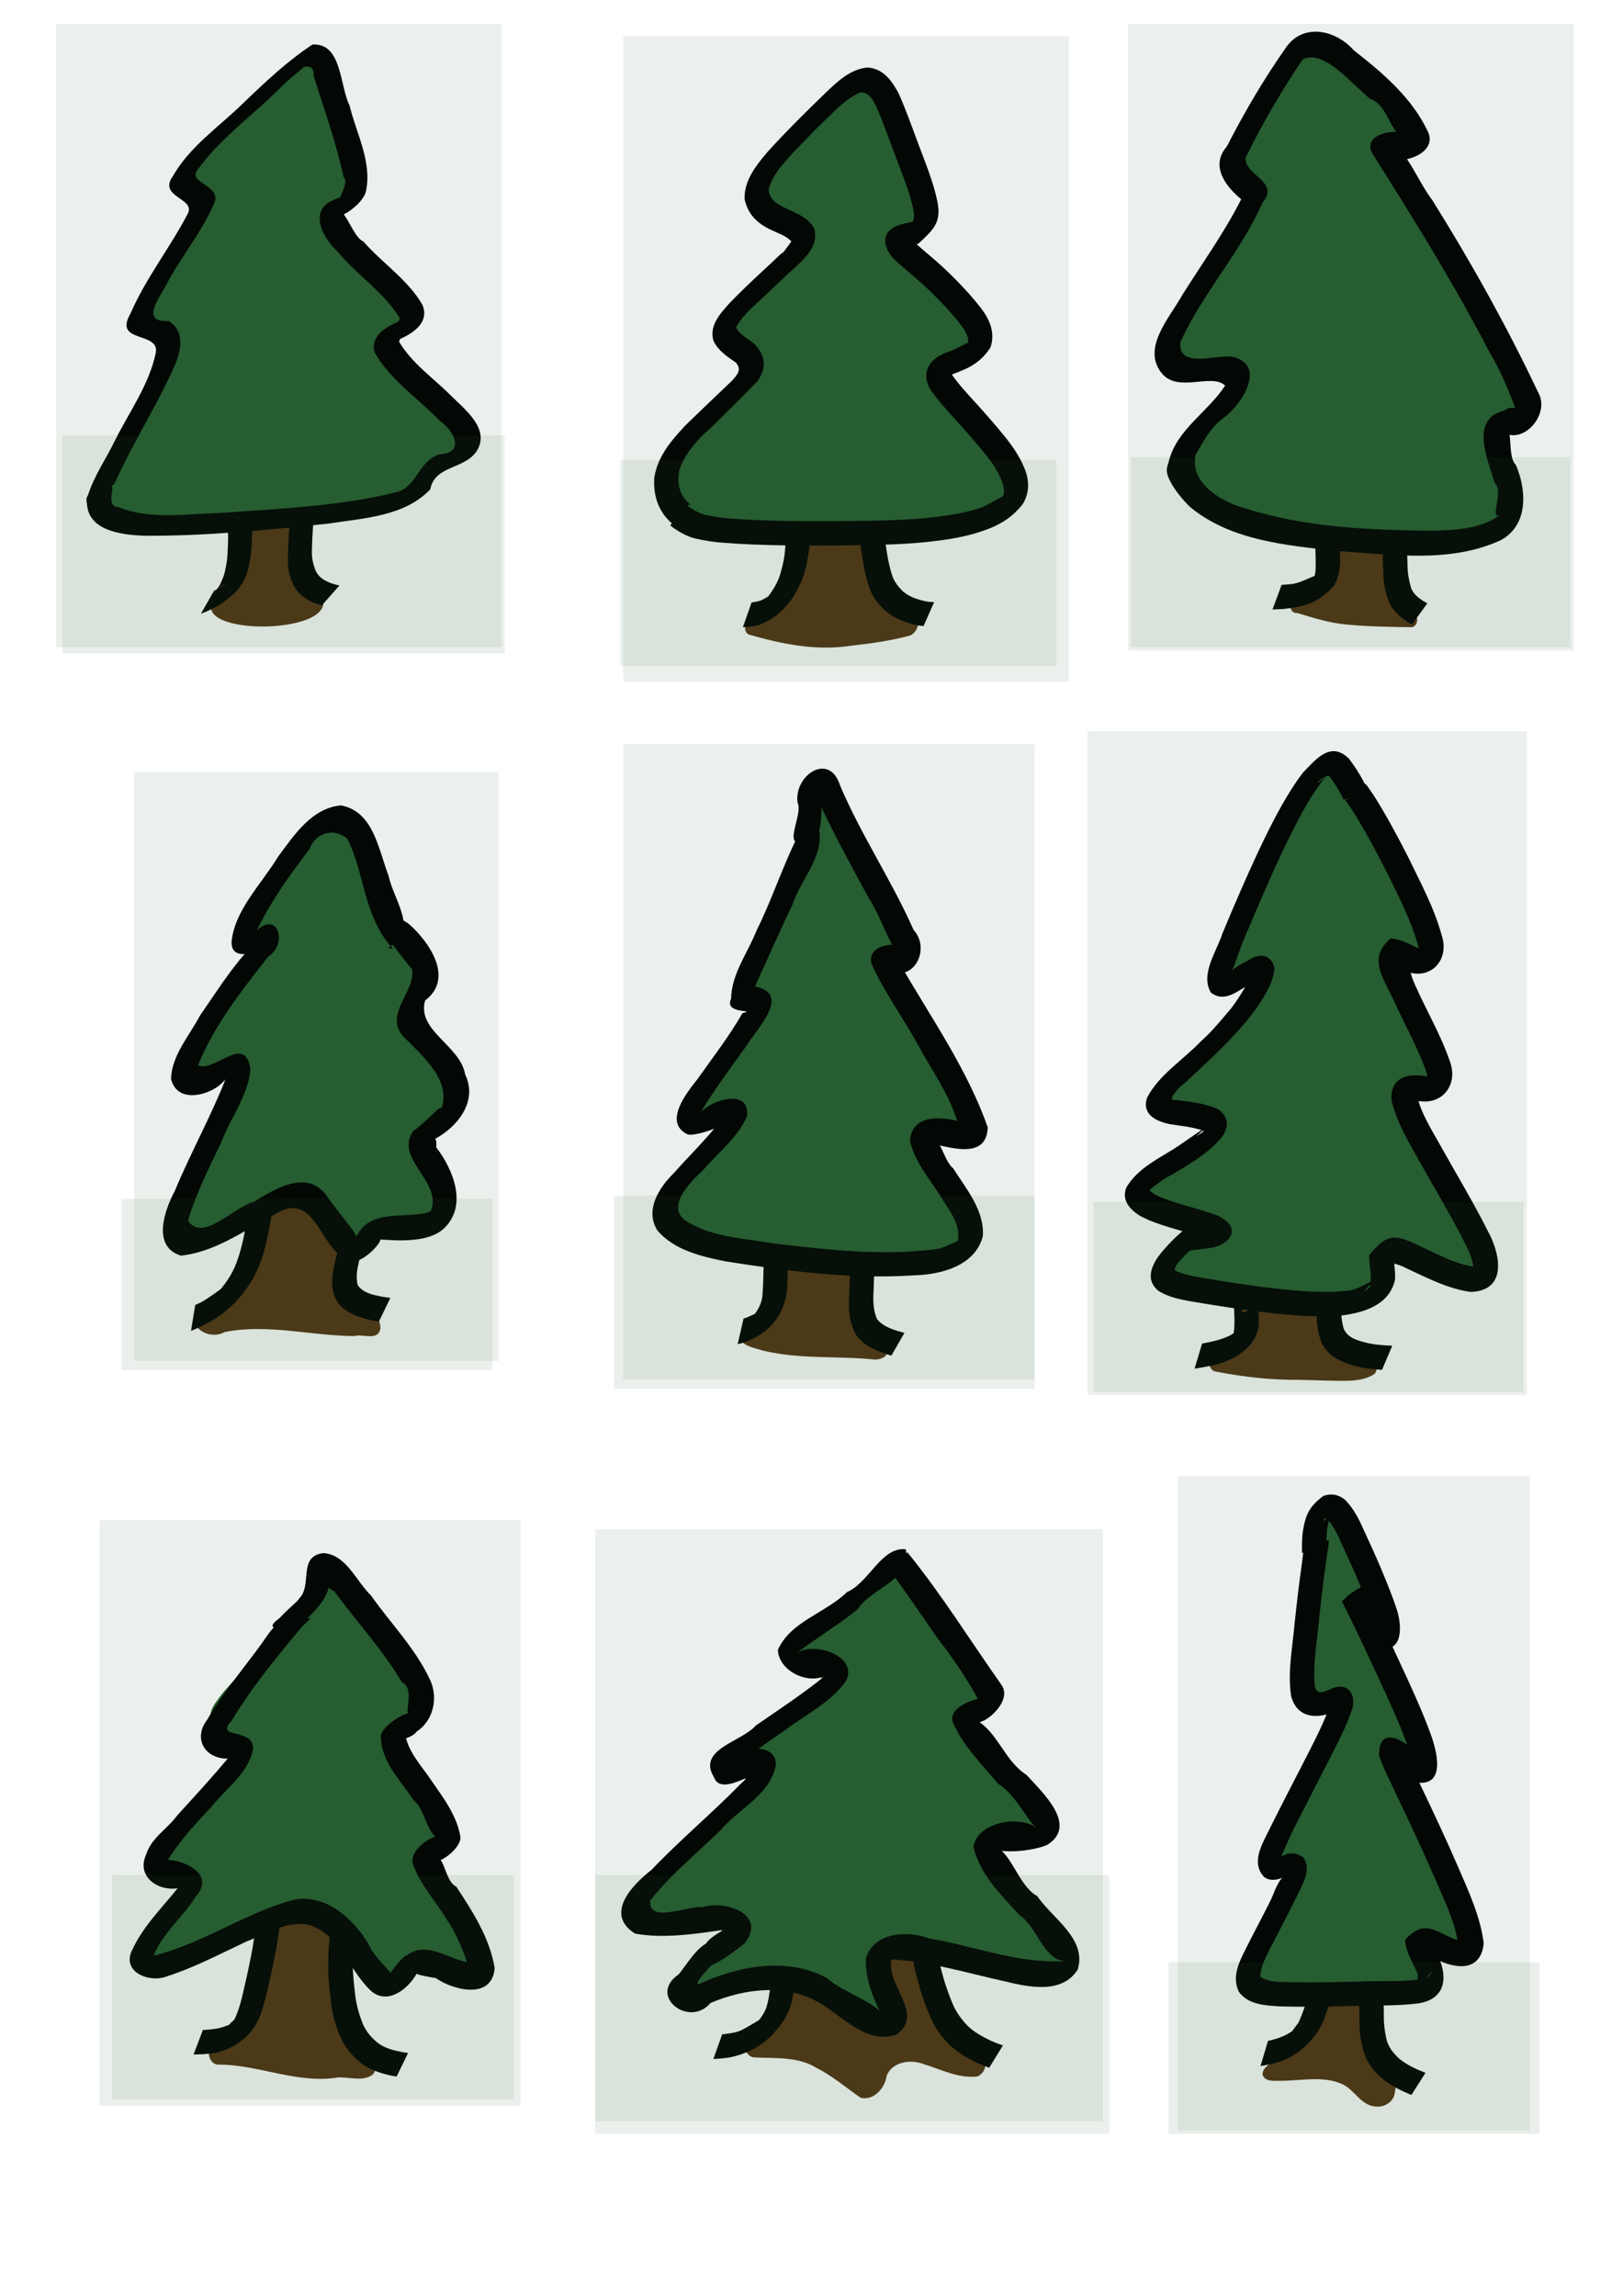 <?xml version="1.0" encoding="UTF-8" standalone="no"?>
<!-- Created with Inkscape (http://www.inkscape.org/) -->
<svg
   xmlns:dc="http://purl.org/dc/elements/1.1/"
   xmlns:cc="http://web.resource.org/cc/"
   xmlns:rdf="http://www.w3.org/1999/02/22-rdf-syntax-ns#"
   xmlns:svg="http://www.w3.org/2000/svg"
   xmlns="http://www.w3.org/2000/svg"
   xmlns:sodipodi="http://inkscape.sourceforge.net/DTD/sodipodi-0.dtd"
   xmlns:inkscape="http://www.inkscape.org/namespaces/inkscape"
   width="744.094"
   height="1052.362"
   id="svg1343"
   sodipodi:version="0.32"
   inkscape:version="0.43"
   sodipodi:docbase="/home/kkowal/tale/art/terrain"
   sodipodi:docname="tree-fir.svg"
   inkscape:export-filename="/home/kkowal/tale/art/terrain/tree-fir.png"
   inkscape:export-xdpi="72"
   inkscape:export-ydpi="72">
  <defs
     id="defs1345" />
  <sodipodi:namedview
     id="base"
     pagecolor="#ffffff"
     bordercolor="#666666"
     borderopacity="1.0"
     inkscape:pageopacity="0.0"
     inkscape:pageshadow="2"
     inkscape:zoom="0.7"
     inkscape:cx="598.06815"
     inkscape:cy="563.11437"
     inkscape:document-units="px"
     inkscape:current-layer="layer28"
     inkscape:window-width="1600"
     inkscape:window-height="1125"
     inkscape:window-x="0"
     inkscape:window-y="25" />
  <g
     inkscape:label="Layer 1"
     inkscape:groupmode="layer"
     id="layer1" />
  <g
     inkscape:groupmode="layer"
     id="layer2"
     inkscape:label="1">
    <path
       style="fill:#543314;fill-opacity:1;fill-rule:evenodd;stroke:none;stroke-width:1px;stroke-linecap:butt;stroke-linejoin:miter;stroke-opacity:1"
       d="M 109.926,239.626 C 110.506,249.876 101.838,263.902 98.744,273.469 C 83.172,292.752 161.655,291.431 146.248,271.288 C 139.87,264.721 139.542,247.208 138.183,239.537 C 132.576,232.846 120.122,235.971 112.336,238.039 C 111.409,238.381 110.698,239.05 109.926,239.626 z "
       id="path13263"
       sodipodi:nodetypes="cccccc" />
    <path
       style="fill:#265d32;fill-opacity:1;fill-rule:evenodd;stroke:none;stroke-width:1px;stroke-linecap:butt;stroke-linejoin:miter;stroke-opacity:1"
       d="M 115.64,47.126 C 107.598,60.678 80.142,70.581 87.132,87.783 C 94.415,102.459 82.293,115.07 73.508,125.422 C 60.432,135.901 68.571,149.627 75.936,160.186 C 77.986,177.129 59.375,189.533 54.648,205.397 C 44.835,214.847 40.894,236.449 58.397,239.628 C 86.933,242.96 116.006,243.365 144.207,237.066 C 160.079,232.215 179.582,234.827 191.24,221.338 C 201.789,212.727 223.11,200.644 205.649,187.173 C 196.773,178.207 183.959,170.311 181.177,157.294 C 190.905,146.826 187.501,132.732 175.158,125.479 C 167.514,116.815 152.391,108.561 155.731,95.207 C 164.803,83.934 162.174,70.678 157.293,58.3 C 152.793,47.531 156.217,31.141 144.174,25.13 C 141.009,24.912 137.641,27.337 136.712,30.34"
       id="path12370" />
    <path
       style="fill:#000000;fill-opacity:1;fill-rule:nonzero;stroke:none;stroke-width:1px;stroke-linecap:butt;stroke-linejoin:miter;stroke-opacity:1"
       d="M 40.066,227.875 C 42.757,218.616 48.59,210.504 52.764,201.813 C 59.379,188.597 68.491,176.154 71.473,161.477 C 72.869,151.82 51.857,157.356 59.772,143.85 C 66.834,127.484 78.101,113.379 86.243,97.644 C 89.271,90.747 72.503,90.271 79.189,80.876 C 86.838,67.292 100.273,58.239 111.257,47.525 C 121.316,37.837 131.593,28.132 143.251,20.416 C 156.801,19.554 155.705,39.305 160.271,48.418 C 163.392,61.233 170.599,74.119 167.797,87.602 C 166.443,94.06 153.317,102.574 150.55,98.997 C 157.272,88.844 160.494,108.029 166.597,110.712 C 175.304,120.658 186.979,128.159 193.68,139.728 C 197.624,149.222 186.393,154.551 179.182,157.079 C 170.668,163.591 186.464,147.655 182.97,156.617 C 188.805,166.601 198.872,173.396 206.938,181.55 C 213.367,187.873 224.701,196.662 218.659,206.597 C 213.095,215.305 199.324,213.132 197.268,224.314 C 185.301,236.842 166.702,237.44 150.646,240.011 C 122.441,242.892 94.11,245.817 65.73,245.566 C 55.926,245.138 40.5,243.424 39.854,230.831 C 38.256,224.815 45.326,225.287 48.987,223.312 C 55.216,219.622 46.918,232.128 54.435,232.528 C 69.209,238.415 85.626,235.47 101.118,235.131 C 128.341,233.107 155.959,232.149 182.523,225.406 C 191.314,222.562 192.228,210.893 201.559,208.273 C 213.33,207.623 208.246,197.434 201.669,192.948 C 191.732,182.527 178.964,174.28 171.784,161.566 C 169.029,151.212 182.787,147.757 189.893,144.179 C 185.516,146.313 179.437,153.855 183.355,145.951 C 176.083,133.874 163.583,126.105 154.725,115.252 C 148.274,109.566 141.37,96.811 152.392,91.905 C 155.036,90.7 165.423,86.222 157.774,91.592 C 150.996,95.901 161.104,84.619 157.461,80.974 C 154.151,65.167 148.452,49.922 143.754,34.477 C 144.469,26.752 133.034,33.383 139.699,29.835 C 146.613,25.065 132.938,35.86 130.458,38.301 C 117.647,51.635 101.907,62.29 90.952,77.349 C 84.664,84.261 103.294,84.615 97.704,94.252 C 91.919,107.378 82.313,118.507 75.839,131.334 C 72.241,137.47 64.718,147.953 77.392,147.132 C 88.581,154.46 79.167,169.317 74.988,178.349 C 67.535,192.921 59.072,206.996 52.387,221.943 C 48.762,224.351 44.063,225.836 40.066,227.875 z "
       id="path6059" />
    <path
       style="fill:#000000;fill-opacity:1;fill-rule:nonzero;stroke:none;stroke-width:1px;stroke-linecap:butt;stroke-linejoin:miter;stroke-opacity:1"
       id="path6091"
       d="M 115.5,237.092 C 115.408,237.643 115.555,239.009 115.605,239.806 C 115.702,242.685 115.577,245.564 115.447,248.44 C 115.316,252.521 114.717,256.548 113.852,260.53 C 112.975,264.496 111.077,267.854 108.453,270.89 C 103.734,275.777 98.277,279.04 92.109,281.326 L 98.121,270.814 C 106.374,266.845 104.195,265.78 96.493,272.809 C 99.267,270.569 101.431,268.077 102.447,264.564 C 103.506,260.876 104.178,257.109 104.34,253.264 C 104.485,250.495 104.62,247.722 104.564,244.948 C 104.524,244.024 104.587,243.067 104.352,242.168 L 115.5,237.092 z " />
    <path
       style="fill:#000000;fill-opacity:1;fill-rule:nonzero;stroke:none;stroke-width:1px;stroke-linecap:butt;stroke-linejoin:miter;stroke-opacity:1"
       id="path6093"
       d="M 144.786,233.521 C 145.958,236.157 144.797,233.461 144.374,235.61 C 143.75,237.759 143.64,240.012 143.451,242.231 C 143.197,245.766 143.044,249.309 142.998,252.852 C 142.903,256 143.639,258.926 144.795,261.806 C 146.195,264.598 148.511,265.965 151.275,267.148 C 152.682,267.684 154.15,268.017 155.601,268.406 L 147.604,277.448 C 146.009,276.957 144.387,276.54 142.863,275.841 C 139.424,274.08 136.462,271.96 134.634,268.431 C 133.082,265.11 132.079,261.663 132.019,257.959 C 131.938,254.31 132.097,250.664 132.309,247.02 C 132.461,244.62 132.587,242.215 132.926,239.833 C 133.045,238.937 133.453,235.195 133.637,238.596 L 144.786,233.521 z " />
  </g>
  <g
     inkscape:groupmode="layer"
     id="layer3"
     inkscape:label="2">
    <path
       style="opacity:1;color:#000000;fill:#543314;fill-opacity:1;fill-rule:evenodd;stroke:none;stroke-width:1px;stroke-linecap:butt;stroke-linejoin:miter;marker:none;marker-start:none;marker-mid:none;marker-end:none;stroke-miterlimit:4;stroke-dasharray:none;stroke-dashoffset:0;stroke-opacity:1;visibility:visible;display:inline;overflow:visible"
       d="M 365.714,245.934 C 366.472,254.092 365.56,263.134 359.995,269.572 C 356.376,274.969 351.922,279.807 346.825,283.839 C 342.937,281.755 339.45,288.902 343.278,290.846 C 358.492,295.259 374.547,298.511 390.401,295.949 C 399.449,294.962 408.521,293.671 417.312,291.305 C 421.181,289.479 422.639,283.351 418.866,280.667 C 413.854,275.966 406.481,273.654 403.334,267.117 C 399.791,261.581 399.733,254.798 398.825,248.536 C 396.893,244.119 391.457,242.553 387.034,243.492 C 381.802,243.665 376.553,244.397 371.324,243.781 C 369.315,243.978 367.252,244.566 365.714,245.934 z "
       id="path3208" />
    <path
       style="opacity:1;color:#000000;fill:#265d32;fill-opacity:1;fill-rule:evenodd;stroke:none;stroke-width:1px;stroke-linecap:butt;stroke-linejoin:miter;marker:none;marker-start:none;marker-mid:none;marker-end:none;stroke-miterlimit:4;stroke-dasharray:none;stroke-dashoffset:0;stroke-opacity:1;visibility:visible;display:inline;overflow:visible"
       d="M 401.536,38.674 C 389.701,33.59 378.723,43.9 371.971,52.565 C 362.739,63.139 351.198,72.534 346.401,86.18 C 346.59,99.058 364.845,100.875 365.465,113.571 C 363.763,127.736 350.049,135.26 339.076,141.962 C 329.112,151.792 344.669,163.214 341.275,174.072 C 336.958,185.337 324.205,189.512 317.627,199.113 C 309.541,207.764 300.78,219.473 304.744,232.001 C 309.913,243.481 324.013,244.263 334.868,245.602 C 362.742,248.961 390.869,246.145 418.816,245.948 C 432.03,243.974 445.067,240.536 457.338,235.213 C 465.946,226.417 460.677,212.257 452.666,204.992 C 445.383,195.474 436.663,186.276 433.805,174.274 C 436.224,164.264 448.572,157.193 444.963,145.915 C 438.146,132.178 419.711,128.466 414.67,113.431 C 421.238,104.656 428.251,92.261 421.845,81.548 C 413.761,67.903 408.82,52.721 401.536,38.674 z "
       id="path1335" />
    <path
       style="fill:#000000;fill-opacity:1;fill-rule:nonzero;stroke:none;stroke-width:1px;stroke-linecap:butt;stroke-linejoin:miter;stroke-opacity:1"
       id="path1386"
       d="M 311.355,242.237 C 308.91,241.145 307.148,239.17 305.379,237.222 C 301.053,232.026 299.592,225.819 299.944,219.201 C 301.282,209.7 307.391,202.277 313.78,195.521 C 308.151,200.703 343.36,167.004 337.376,172.895 C 328.437,181.694 333.168,177.066 335.12,175.03 C 337.903,171.88 340.288,169.655 337.419,166.231 C 333.255,163.372 329.269,160.796 327.055,156.122 C 325.15,149.214 330.085,143.843 334.392,139.046 C 342.256,130.813 350.812,123.296 359.032,115.429 C 363.674,108.65 352.79,124.539 362.812,110.697 C 360.556,108.083 356.602,106.901 353.459,105.342 C 347.169,102.427 342.833,98.17 341.382,91.319 C 341.059,82.654 346.73,75.77 352.015,69.483 C 360.494,60.178 369.444,51.303 378.494,42.556 C 384.037,37.283 389.789,31.721 397.685,30.941 C 404.766,31.382 408.686,36.717 411.822,42.464 C 415.47,50.508 418.353,58.885 421.471,67.147 C 424.574,75.427 427.94,83.628 429.759,92.305 C 431.643,101.848 428.224,105.035 421.144,111.61 C 418.171,112.898 414.917,113.345 411.872,114.312 C 412.621,111.911 416.05,111.497 417.983,109.889 C 422.388,114.016 427.122,117.777 431.604,121.826 C 437.983,127.731 444.031,133.999 449.418,140.825 C 453.725,146.312 456.379,152.394 454.123,159.231 C 448.591,167.794 441.785,169.612 433.126,172.871 C 428.003,178.228 433.854,165.327 436.176,171.373 C 439.441,176.172 443.472,180.398 447.35,184.7 C 451.954,189.786 456.501,194.927 460.8,200.275 C 464.647,205.045 468.034,210.126 470.175,215.884 C 471.984,221.112 471.804,226.138 469.008,230.911 C 462.969,238.737 455.715,241.942 446.642,244.611 C 439.613,246.621 432.374,247.637 425.124,248.424 C 417.921,249.199 410.683,249.507 403.446,249.727 C 396.517,249.919 389.585,249.979 382.654,250.026 C 376.068,250.072 369.483,250.092 362.898,250.029 C 357.15,249.987 351.405,249.821 345.661,249.612 C 340.876,249.429 336.097,249.141 331.323,248.762 C 327.136,248.492 323.003,247.784 318.911,246.889 C 315.273,246.039 312.06,244.224 308.998,242.152 C 308.393,241.743 307.845,241.258 307.269,240.811 L 315.287,231.854 C 315.749,232.202 316.186,232.583 316.672,232.899 C 319.134,234.45 321.649,235.813 324.571,236.283 C 328.417,237.002 332.287,237.562 336.199,237.774 C 340.893,238.1 345.592,238.365 350.295,238.519 C 355.987,238.699 361.68,238.848 367.375,238.872 C 373.929,238.915 380.484,238.876 387.038,238.833 C 393.922,238.776 400.807,238.704 407.688,238.479 C 414.772,238.224 421.854,237.849 428.896,237.01 C 435.788,236.159 442.663,235.032 449.287,232.884 C 454.214,231.185 469.09,221.158 456.987,230.962 C 459.999,228.419 460.966,226.009 459.848,222.037 C 458.141,216.901 455.225,212.442 451.805,208.25 C 447.603,202.996 443.138,197.962 438.628,192.973 C 434.482,188.374 430.205,183.843 426.676,178.74 C 421.827,170.538 426.231,163.913 435.372,161.062 C 441.101,159 452.636,151.268 442.137,160.143 C 445.684,156.384 443.203,152.528 440.352,148.721 C 435.23,142.157 429.405,136.185 423.307,130.525 C 418.674,126.347 413.752,122.495 409.263,118.164 C 404.288,112.158 403.709,104.967 414.337,102.546 C 416.99,102.008 419.701,101.664 421.63,99.599 C 412.39,108.547 419.733,104.278 419.008,97.684 C 417.636,89.309 414.223,81.507 411.316,73.579 C 408.277,65.522 405.391,57.396 402.046,49.461 C 400.298,46.039 398.501,41.874 394.118,42.421 C 388.139,45.219 383.481,50.025 378.778,54.574 C 372.276,60.967 377.006,56.16 364.036,69.506 C 359.409,74.565 354.385,79.836 352.418,86.554 C 352.528,91.487 356.201,93.541 360.42,95.541 C 365.26,97.896 370.715,99.751 373.309,104.839 C 376.05,114.654 365.184,121.397 359.258,127.448 C 354.049,132.346 337.658,147.762 346.41,139.312 C 343.131,142.589 339.578,145.949 337.453,150.088 C 339.139,153.452 342.747,155.099 345.737,157.552 C 350.95,162.783 351.694,168.784 347.14,174.883 C 346.371,175.829 313.493,208.681 325.797,195.823 C 319.988,201.58 313.927,207.641 311.423,215.63 C 310.487,220.559 311.072,225.041 314.239,229.098 C 314.856,229.768 318.483,233.079 315.78,231.059 L 311.355,242.237 z " />
    <path
       style="fill:#000000;fill-opacity:1;fill-rule:nonzero;stroke:none;stroke-width:1px;stroke-linecap:butt;stroke-linejoin:miter;stroke-opacity:1"
       id="path1454"
       d="M 371.303,245.153 C 371.373,246.355 371.276,247.55 371.211,248.75 C 371.026,252.633 370.289,256.443 369.442,260.226 C 368.424,264.83 366.362,269.009 363.971,273.028 C 359.982,279.465 354.442,284.266 347.402,286.653 C 345.18,287.291 342.875,287.372 340.586,287.509 L 344.583,276.171 C 346.321,275.894 348.07,275.682 349.656,274.845 C 360.516,268.475 345.697,277.448 351.968,273.695 C 354.438,270.456 356.588,267.008 357.76,263.065 C 358.72,259.671 359.567,256.237 359.861,252.709 C 359.958,251.664 360.091,250.621 360.126,249.579 L 371.303,245.153 z " />
    <path
       style="fill:#000000;fill-opacity:1;fill-rule:nonzero;stroke:none;stroke-width:1px;stroke-linecap:butt;stroke-linejoin:miter;stroke-opacity:1"
       id="path1456"
       d="M 405.589,243.018 C 405.596,243.689 405.574,244.358 405.566,245.028 C 405.628,247.588 406.124,250.114 406.526,252.637 C 407.044,256.221 407.783,259.755 408.847,263.214 C 409.79,266.481 411.74,268.92 414.128,271.219 C 417.07,273.67 420.627,274.79 424.295,275.605 C 425.605,275.895 426.943,275.924 428.274,276.017 L 423.398,287.006 C 421.798,286.78 420.185,286.621 418.618,286.202 C 414.037,284.92 409.631,283.217 405.978,280.055 C 402.78,277.058 400.106,273.753 398.631,269.55 C 397.315,265.783 396.327,261.938 395.757,257.98 C 395.315,255.238 394.817,252.502 394.507,249.741 C 394.473,248.975 394.371,248.212 394.411,247.443 L 405.589,243.018 z " />
  </g>
  <g
     inkscape:groupmode="layer"
     id="layer4"
     inkscape:label="3">
    <path
       style="opacity:1;color:#000000;fill:#543314;fill-opacity:1;fill-rule:evenodd;stroke:none;stroke-width:1px;stroke-linecap:butt;stroke-linejoin:miter;marker:none;marker-start:none;marker-mid:none;marker-end:none;stroke-miterlimit:4;stroke-dasharray:none;stroke-dashoffset:0;stroke-opacity:1;visibility:visible;display:inline;overflow:visible"
       d="M 607.857,245.219 C 605.405,246.499 606.089,249.632 606.731,251.788 C 608.206,256.786 605.885,261.757 605.018,266.637 C 602.99,271.366 597.669,272.874 593.691,275.473 C 590.288,276.468 591.429,281.368 594.853,281 C 602.348,283.344 609.925,285.645 617.788,286.317 C 627.609,287.251 637.488,287.359 647.346,287.512 C 650.576,286.647 650.132,282.195 648.173,280.251 C 645.327,276.025 642.093,271.787 640.894,266.746 C 639.722,260.712 642.126,254.214 639.291,248.473 C 636.574,245.815 632.531,247.17 629.175,246.63 C 622.278,246.335 615.164,247.563 608.457,245.454 L 608.156,245.338 L 607.857,245.219 L 607.857,245.219 z "
       id="path3244" />
    <path
       style="opacity:1;color:#000000;fill:#265d32;fill-opacity:1;fill-rule:evenodd;stroke:none;stroke-width:1px;stroke-linecap:butt;stroke-linejoin:miter;marker:none;marker-start:none;marker-mid:none;marker-end:none;stroke-miterlimit:4;stroke-dasharray:none;stroke-dashoffset:0;stroke-opacity:1;visibility:visible;display:inline;overflow:visible"
       d="M 607.607,22.512 C 595.408,19.358 588.433,32.393 582.969,40.942 C 575.926,50.981 566.39,59.588 562.25,71.418 C 569.329,79.87 576.125,92.93 569.093,103.356 C 557.466,118.878 547.298,135.559 535.712,151.069 C 531.232,162.714 546.095,175.156 556.843,169.133 C 566.534,171.307 567.308,184.362 561.004,190.549 C 552.653,196.54 541.073,200.927 540.686,213.434 C 539.573,225.779 552.583,232.007 562.337,235.502 C 601.312,248.107 642.969,248.405 683.385,244.569 C 698.988,239.097 692.885,220.549 685.674,211.068 C 683.328,198.039 698.831,191.084 698.678,178.866 C 696.908,165.714 687.301,155.481 681.009,144.255 C 667.578,122.783 659.913,102.721 644.688,82.576 C 638.452,70.451 656.658,67.238 646.423,54.658 C 638.403,44.179 626.245,37.914 617.776,27.873 C 614.738,25.514 611.343,23.522 607.607,22.512 z "
       id="path2230"
       sodipodi:nodetypes="ccccccccccccccccc" />
    <path
       style="fill:#000000;fill-opacity:1;fill-rule:nonzero;stroke:none;stroke-width:1px;stroke-linecap:butt;stroke-linejoin:miter;stroke-opacity:1"
       d="M 548.089,208.725 C 545.524,221.652 560.211,230.18 571.008,233.047 C 598.347,241.814 627.413,242.889 655.889,243.305 C 667.171,242.995 679.842,242.684 688.889,235.07 C 681.603,240.904 689.913,225.24 685.39,221.616 C 682.176,210.986 673.438,191.922 689.895,188.125 C 694.156,184.065 703.86,191.901 695.412,189.021 C 691.989,179.54 688.22,170.337 682.962,161.579 C 666.652,130.044 647.802,99.882 628.904,69.893 C 623.855,59.323 647.903,58.063 646.669,63.743 C 637.466,64.641 637.29,48.234 628.238,45.359 C 619.657,38.481 606.852,22.26 597.224,27.26 C 587.519,41.669 578.684,56.686 571.061,72.3 C 570.462,80.463 587.09,83.212 578.815,92.877 C 568.829,115.626 551.458,134.174 541.2,156.753 C 539.855,169.461 557.808,162.213 565.376,163.604 C 580.829,167.592 569.284,185.381 561.29,191.316 C 552.736,197.279 549.072,208.509 543.658,215.231 C 538.231,218.513 532.863,219.934 535.793,211.736 C 539.314,196.899 553.919,188.836 561.677,176.73 C 555.553,170.891 540.644,180.047 532.965,171.49 C 522.935,159.856 536.232,145.724 542.004,135.288 C 551.149,120.721 561.26,106.71 569.058,91.337 C 561.813,85.376 554.733,75.937 562.473,67.145 C 570.387,51.684 579.213,36.583 589.174,22.377 C 597.075,10.16 612.338,13.607 620.7,23.092 C 634.008,33.444 647.591,45.061 654.77,60.616 C 660.663,74.117 627.308,78.52 638.763,65.686 C 646.016,71.475 650.445,83.609 656.657,91.729 C 674.384,120.1 690.766,149.404 705.078,179.604 C 711.671,190.782 695.809,206.391 687.2,196.198 C 695.183,191.743 690.232,208.538 694.953,213.077 C 699.929,224.549 700.82,240.494 688.272,247.504 C 664.765,258.462 637.971,254.098 612.997,252.576 C 589.728,249.947 564.244,247.855 545.489,232.301 C 538.902,225.803 527.827,211.227 541.333,211.042 C 542.537,210.275 546.85,209.399 548.089,208.725 z "
       id="path1388"
       sodipodi:nodetypes="ccccccccccccccccccccccccccccccccccccc" />
    <path
       style="fill:#000000;fill-opacity:1;fill-rule:nonzero;stroke:none;stroke-width:1px;stroke-linecap:butt;stroke-linejoin:miter;stroke-opacity:1"
       id="path1460"
       d="M 614.16,244.439 C 614.146,245.444 614.165,246.448 614.17,247.453 C 614.268,250.34 614.368,253.227 614.408,256.115 C 614.584,260.287 613.714,264.134 611.961,267.866 C 605.724,275.668 598.839,277.974 589.416,279.036 C 587.42,279.24 585.415,279.288 583.412,279.365 L 587.579,268.089 C 589.421,267.964 591.268,267.873 593.096,267.592 C 598.839,266.583 611.7,258.448 599.939,267.833 C 602.469,265.949 603.112,263.629 603.189,260.434 C 603.24,257.642 603.203,254.853 603.067,252.062 C 603.027,250.996 602.964,249.931 602.983,248.864 L 614.16,244.439 z " />
    <path
       style="fill:#000000;fill-opacity:1;fill-rule:nonzero;stroke:none;stroke-width:1px;stroke-linecap:butt;stroke-linejoin:miter;stroke-opacity:1"
       id="path1462"
       d="M 644.874,246.582 C 644.762,246.959 644.933,248.658 644.98,249.448 C 645.11,252.7 645.189,255.953 645.318,259.204 C 645.329,262.705 645.941,266.103 646.906,269.445 C 647.95,272.29 650.177,273.928 652.579,275.567 C 653.16,275.933 653.789,276.21 654.393,276.531 L 647.346,286.27 C 646.601,285.843 645.825,285.469 645.112,284.988 C 641.681,282.594 638.578,279.91 636.828,275.999 C 635.323,272.119 634.405,268.097 634.258,263.916 C 634.089,260.648 633.98,257.378 633.898,254.107 C 633.861,253.076 633.904,252.014 633.697,251.007 L 644.874,246.582 z " />
  </g>
  <g
     inkscape:groupmode="layer"
     id="layer5"
     inkscape:label="4">
    <path
       style="opacity:1;color:#000000;fill:#543314;fill-opacity:1;fill-rule:evenodd;stroke:none;stroke-width:1px;stroke-linecap:butt;stroke-linejoin:miter;marker:none;marker-start:none;marker-mid:none;marker-end:none;stroke-miterlimit:4;stroke-dasharray:none;stroke-dashoffset:0;stroke-opacity:1;visibility:visible;display:inline;overflow:visible"
       d="M 133.246,545.638 C 125.829,544.545 117.866,548.492 114.477,555.225 C 114.613,561.066 118.589,566.886 116.027,572.68 C 113.513,582.682 106.211,591.356 96.775,595.522 C 92.908,597.871 89.347,601.708 89.201,606.462 C 91.477,611.468 98.358,613.286 103.018,610.589 C 122.739,606.676 142.558,612.299 162.337,612.432 C 166.183,611.243 173.273,614.888 174.387,609.075 C 174.596,603.985 170.369,600.234 166.93,597.09 C 163.071,594.309 157.503,592.36 156.511,587.098 C 155.533,580.377 161.863,574.284 158.976,567.582 C 156.967,561.64 151.103,558.348 147.967,553.12 C 144.416,548.819 139.257,544.39 133.246,545.638 z "
       id="path3257" />
    <path
       style="opacity:1;color:#000000;fill:#265d32;fill-opacity:1;fill-rule:evenodd;stroke:none;stroke-width:1px;stroke-linecap:butt;stroke-linejoin:miter;marker:none;marker-start:none;marker-mid:none;marker-end:none;stroke-miterlimit:4;stroke-dasharray:none;stroke-dashoffset:0;stroke-opacity:1;visibility:visible;display:inline;overflow:visible"
       d="M 150.973,374.679 C 138.828,382.232 126.802,391.956 121.817,405.848 C 114.184,413.054 112.212,426.124 118.712,434.685 C 117.21,447.084 104.421,453.371 100.344,464.574 C 95.356,473.128 84.897,479.902 86.199,490.985 C 91.174,497.571 110.642,489.915 105.157,503.702 C 101.042,512.757 92.955,520.034 91.904,530.376 C 89.182,540.296 83.482,549.073 80.578,558.927 C 83.22,569.932 97.67,569.131 105.072,563.584 C 115.395,558.768 125.272,551.414 136.895,550.528 C 149.39,551.067 150.698,567.391 160.854,570.798 C 169.153,570.765 175.122,562.78 183.698,563.553 C 191.144,563.266 200.976,562.219 203.584,553.857 C 207.4,543.707 197.423,535.853 195.714,526.564 C 195.863,515.348 209.328,509.317 208.468,497.676 C 207.583,482.749 189.021,475.86 189.198,460.521 C 190.14,451.672 198.035,442.516 192.275,433.844 C 183.263,423.883 171.651,414.907 168.698,401.042 C 166.221,392.366 165.788,381.398 157.145,376.264 C 155.199,375.383 153.096,374.878 150.973,374.679 z "
       id="path2248" />
    <path
       style="fill:#000000;fill-opacity:1;fill-rule:nonzero;stroke:none;stroke-width:1px;stroke-linecap:butt;stroke-linejoin:miter;stroke-opacity:1"
       d="M 180.21,435.001 C 166.327,419.818 167.364,400.119 159.113,384.297 C 151.017,378.281 143.706,383.726 142.06,388.985 C 133.035,400.829 124.234,412.999 117.78,426.474 C 127.777,417.344 131.831,432.99 122.953,438.491 C 110.787,454.033 98.262,469.889 90.77,488.314 C 98.2,491.906 112.673,473.179 114.811,490.393 C 113.692,502.279 105.75,512.257 101.586,523.283 C 95.886,535.101 89.969,546.906 86.174,559.509 C 93.033,569.791 107.349,553.052 116.429,550.89 C 125.961,545.019 140.483,535.988 149.45,547.671 C 153.24,553.545 166.195,568.259 163.048,567.692 C 168.88,553.654 185.209,558.873 196.156,555.747 C 201.909,552.881 195.613,559.707 198.285,552.632 C 200.127,540.033 181.288,530.51 189.382,518.505 C 195.177,514.66 204.085,503.961 201.984,509.207 C 207.542,496.179 194.803,485.107 186.587,476.757 C 174.23,466.014 190.492,455.305 188.977,444.431 C 183.387,437.692 154.821,402.081 187.352,423.437 C 196.77,431.698 208.422,448.414 194.898,458.606 C 190.982,472.581 210.995,479.081 213.28,492.566 C 219.219,504.962 209.642,516.74 199.047,522.269 C 192.069,528.079 200.835,515.195 200,525.89 C 207.76,536.107 214.565,552.562 203.582,563.053 C 196.021,570.268 180.069,568.451 173.697,568.123 C 177.766,566.567 162.537,585.564 156.036,575.364 C 146.956,569.224 143.731,549.113 129.545,554.757 C 114.362,562.211 100.235,573.702 82.933,575.562 C 69.525,571.378 75.405,554.827 80.106,545.985 C 87.39,528.434 96.7,511.792 103.651,494.096 C 99.701,501.085 81.465,507.501 78.424,494.535 C 78.664,483.924 86.718,474.897 91.574,465.709 C 99.028,454.964 106.039,443.636 115.017,434.161 C 126.153,432.794 105.55,443.645 106.183,431.557 C 107.697,416.911 119.973,405.182 127.404,392.804 C 134.754,382.942 142.892,370.331 156.363,369.189 C 171.334,371.96 173.574,389.662 178.161,401.494 C 180.845,413.744 192.513,426.794 177.889,434.466 L 180.21,435.001 z "
       id="path1390"
       sodipodi:nodetypes="ccccccccccccccccccccccccccccccccccccccc" />
    <path
       style="fill:#000000;fill-opacity:1;fill-rule:nonzero;stroke:none;stroke-width:1px;stroke-linecap:butt;stroke-linejoin:miter;stroke-opacity:1"
       id="path1478"
       d="M 162.328,575.517 C 168.132,568.953 169.593,566.872 166.864,570.926 C 165.655,573.632 164.971,576.52 164.315,579.397 C 163.528,582.625 163.269,585.8 163.964,589.013 C 166.378,592.688 170.897,593.511 174.968,594.343 C 176.292,594.589 177.631,594.735 178.965,594.912 L 173.752,605.744 C 172.283,605.505 170.805,605.311 169.354,604.973 C 163.401,603.483 157.44,601.411 154.099,595.884 C 152.104,591.656 151.893,587.301 152.762,582.72 C 153.339,579.482 153.998,576.252 155.046,573.127 C 156.826,567.978 156.044,569.167 161.95,563.501 L 162.328,575.517 z " />
    <path
       style="fill:#000000;fill-opacity:1;fill-rule:nonzero;stroke:none;stroke-width:1px;stroke-linecap:butt;stroke-linejoin:miter;stroke-opacity:1"
       id="path1482"
       d="M 124.874,553.725 C 125.217,555.051 124.584,556.758 124.287,558.388 C 123.192,564.43 122.04,570.446 120.234,576.32 C 118.18,582.731 114.891,588.551 110.661,593.757 C 104.965,600.65 98.378,605.291 90.388,608.85 C 89.455,609.265 88.514,609.66 87.576,610.065 L 89.507,598.2 C 90.393,597.787 91.291,597.401 92.164,596.961 C 97.704,593.963 107.958,585.379 98.64,593.614 C 102.928,589.345 106.329,584.422 108.454,578.715 C 110.51,573.202 111.747,567.499 112.733,561.705 C 112.894,560.875 113.357,556.175 113.697,558.15 L 124.874,553.725 z " />
  </g>
  <g
     inkscape:groupmode="layer"
     id="layer6"
     inkscape:label="5">
    <path
       style="opacity:1;color:#000000;fill:#543314;fill-opacity:1;fill-rule:evenodd;stroke:none;stroke-width:1px;stroke-linecap:butt;stroke-linejoin:miter;marker:none;marker-start:none;marker-mid:none;marker-end:none;stroke-miterlimit:4;stroke-dasharray:none;stroke-dashoffset:0;stroke-opacity:1;visibility:visible;display:inline;overflow:visible"
       d="M 353.571,577.362 C 351.125,580.568 353.892,584.316 354.486,587.649 C 355.981,596.08 351.464,604.754 344.597,609.539 C 342.039,609.972 339.284,613.022 340.754,615.601 C 343.304,617.535 346.687,618.15 349.726,619.062 C 366.511,623.188 383.943,621.407 400.99,623.193 C 403.464,623.272 406.915,622.168 406.822,619.159 C 406.58,615.179 402.473,613.507 399.751,611.362 C 396.009,608.368 393.947,603.58 394.143,598.813 C 393.782,593.447 393.553,588.054 393.534,582.69 C 392.674,578.747 388.18,578.016 384.788,577.968 C 374.455,576.983 363.815,574.186 353.571,577.362 z "
       id="path3319" />
    <path
       style="opacity:1;color:#000000;fill:#265d32;fill-opacity:1;fill-rule:evenodd;stroke:none;stroke-width:1px;stroke-linecap:butt;stroke-linejoin:miter;marker:none;marker-start:none;marker-mid:none;marker-end:none;stroke-miterlimit:4;stroke-dasharray:none;stroke-dashoffset:0;stroke-opacity:1;visibility:visible;display:inline;overflow:visible"
       d="M 372.702,362.383 C 369.069,383.066 361.937,403.059 353.72,422.299 C 348.561,431.852 342.25,440.91 338.898,451.329 C 349.335,459.071 342.682,473.053 335.528,480.43 C 330.155,489.793 324.064,498.832 316.526,506.602 C 312.106,519.29 333.336,507.566 331.36,518.653 C 329.282,527.809 319.118,531.208 313.387,537.688 C 306.428,543.434 299.909,554.419 305.968,562.934 C 313.324,569.81 324.347,569.295 333.725,570.768 C 349.186,573.043 364.449,576.846 380.147,577.417 C 397.199,578.08 414.342,579.059 431.388,577.871 C 440.599,578.723 448.082,569.848 446.036,560.83 C 443.905,546.457 427.48,539.286 425.629,524.795 C 425.505,513.951 452.941,524.954 446.292,508.364 C 441.818,496.748 433.659,487.043 428.409,475.816 C 421.792,465.374 413.933,455.754 407.767,445.021 C 413.278,438.219 420.501,428.777 411.366,421.592 C 399.482,401.051 384.878,381.988 375.45,360.106 C 373.927,358.603 371.768,360.646 372.702,362.383 z "
       id="path2269" />
    <path
       style="fill:#000000;fill-opacity:1;fill-rule:nonzero;stroke:none;stroke-width:1px;stroke-linecap:butt;stroke-linejoin:miter;stroke-opacity:1"
       d="M 375.668,380.868 C 377.298,393.72 366.719,403.576 363.11,415.194 C 357.151,427.36 351.778,439.951 346.116,452.157 C 363.2,455.682 346.79,471.679 342.078,479.579 C 334.855,489.589 327.522,499.535 321.06,510.066 C 326.288,504.003 344.017,498.645 342.458,511.725 C 338.169,521.507 329.122,528.42 322.258,536.445 C 316.642,541.712 305.626,552.452 313.813,559.178 C 325.748,567.227 340.766,567.515 354.506,569.941 C 379.274,572.903 404.498,575.806 429.357,572.551 C 432.708,572.485 444.797,565.347 438.665,570.353 C 441.435,561.953 435.36,555.335 431.311,548.5 C 426.144,540.269 419.348,532.479 417.14,522.837 C 418.41,508.744 435.81,512.291 444.904,515.629 C 447.976,520.56 438.294,519.783 438.853,513.88 C 434.991,501.182 427,490.431 420.805,478.81 C 413.924,466.339 405.335,454.648 399.516,441.695 C 396.543,429.054 425.088,432.096 412.555,439.561 C 406.913,430.759 403.768,420.097 397.975,411.114 C 389.808,395.892 381.356,380.793 374.308,365.005 C 370.644,362.872 382.595,355.242 378.059,361.894 C 374.388,369.959 380.392,385.552 367.965,386.118 C 358.715,388.341 368.296,373.07 365.681,368.058 C 363.778,355.557 380.18,344.317 385.136,360.023 C 394.818,382.86 408.785,403.55 418.829,426.204 C 427.114,435.45 418.451,451.121 406.354,444.725 C 403.02,441.84 414.009,434.48 413.383,443.175 C 427.328,467.222 443.587,490.392 452.852,516.765 C 452.243,532.655 433.77,525.182 424.404,523.679 C 429.027,513.485 432.131,531.913 436.963,535.493 C 442.955,544.94 451.387,554.784 450.607,566.6 C 447.177,580.168 431.602,584.237 419.355,584.583 C 390.349,586.491 361.292,582.692 332.689,578.197 C 321.522,575.963 309.136,573.047 301.419,564.064 C 295.51,554.787 302.081,544.438 308.849,537.817 C 315.803,529.913 323.454,522.621 329.934,514.304 C 336.924,514.567 318.963,521.244 315.231,519.987 C 304.008,514.58 314.602,501.122 319.762,494.659 C 326.796,484.692 334.32,475.031 340.395,464.426 C 347.593,462.508 331.646,465.227 335.186,457.749 C 335.39,446.345 342.826,436.802 346.869,426.509 C 353.455,413.321 358.119,399.221 364.415,385.955 C 367.868,383.617 372.437,383.942 375.668,380.868 z "
       id="path1404" />
    <path
       style="fill:#000000;fill-opacity:1;fill-rule:nonzero;stroke:none;stroke-width:1px;stroke-linecap:butt;stroke-linejoin:miter;stroke-opacity:1"
       id="path1472"
       d="M 401.303,575.153 C 401.503,576.246 401.205,577.428 401.069,578.558 C 400.778,582.774 400.651,587 400.528,591.225 C 400.255,595.83 400.24,600.32 402.051,604.59 C 405.099,608.453 410.101,609.696 414.651,610.995 L 408.65,621.412 C 402.567,619.516 396.393,617.289 392.521,611.917 C 389.639,606.819 388.902,601.313 389.29,595.493 C 389.402,591.194 389.522,586.895 389.748,582.6 C 389.788,581.842 389.654,578.989 390.126,579.579 L 401.303,575.153 z " />
    <path
       style="fill:#000000;fill-opacity:1;fill-rule:nonzero;stroke:none;stroke-width:1px;stroke-linecap:butt;stroke-linejoin:miter;stroke-opacity:1"
       id="path1476"
       d="M 361.303,574.439 C 361.326,575.636 361.293,576.832 361.272,578.028 C 361.169,581.69 361.093,585.351 360.944,589.011 C 360.885,593.52 359.733,597.69 357.794,601.715 C 354.038,608.774 347.825,613.104 340.506,615.536 C 339.748,615.779 338.972,615.956 338.205,616.167 L 340.888,604.448 C 341.534,604.212 342.197,604.022 342.826,603.74 C 354.908,597.99 338.693,607.132 345.811,602.67 C 347.973,599.752 349.446,596.741 349.613,593.027 C 349.869,589.454 349.958,585.875 350.032,582.292 C 350.07,581.15 350.125,580.007 350.126,578.864 L 361.303,574.439 z " />
  </g>
  <g
     inkscape:groupmode="layer"
     id="layer7"
     inkscape:label="6">
    <path
       style="opacity:1;color:#000000;fill:#543314;fill-opacity:1;fill-rule:evenodd;stroke:none;stroke-width:1px;stroke-linecap:butt;stroke-linejoin:miter;marker:none;marker-start:none;marker-mid:none;marker-end:none;stroke-miterlimit:4;stroke-dasharray:none;stroke-dashoffset:0;stroke-opacity:1;visibility:visible;display:inline;overflow:visible"
       d="M 567.143,595.219 C 567.744,601.465 571.445,607.685 569.182,613.994 C 566.981,618.674 561.442,620.03 556.763,620.681 C 553.123,622.011 553.799,628.582 557.812,628.779 C 570.23,631.212 582.862,632.58 595.523,632.5 C 603.474,632.593 611.431,633.137 619.379,632.873 C 623.169,632.612 627.119,631.945 630.281,629.695 C 632.821,626.377 629.333,621.652 625.552,621.708 C 619.569,620.086 614.425,615.139 612.637,609.157 C 611.929,606.464 612.141,603.417 610.233,601.153 C 608.8,598.989 606.213,598.109 603.723,598.09 C 591.572,596.528 579.162,597.995 567.143,595.219 z "
       id="path3340" />
    <path
       style="opacity:1;color:#000000;fill:#265d32;fill-opacity:1;fill-rule:evenodd;stroke:none;stroke-width:1px;stroke-linecap:butt;stroke-linejoin:miter;marker:none;marker-start:none;marker-mid:none;marker-end:none;stroke-miterlimit:4;stroke-dasharray:none;stroke-dashoffset:0;stroke-opacity:1;visibility:visible;display:inline;overflow:visible"
       d="M 615.557,352.844 C 605.145,345.744 598.532,359.526 594.493,367.104 C 582.561,383.357 574.131,401.769 565.002,419.663 C 564.066,429.828 550.576,439.882 558.495,449.936 C 564.353,452.316 583.32,449.721 573.516,461.874 C 565.389,473.757 554.83,483.763 543.535,492.599 C 529.629,492.555 530.697,515.81 545.028,511.408 C 559.769,514.816 550.882,533.318 538.886,532.52 C 527.439,533.594 515.372,551.903 532.195,555.082 C 538.435,554.143 554.58,559.945 545.537,566.376 C 533.123,569.414 528.78,590.143 543.569,592.697 C 557.058,596.82 571.413,595.467 585.193,597.975 C 599.41,599.338 613.79,600.132 628.012,598.392 C 635.492,591.39 632.583,566.753 648.825,577.261 C 657.782,581.451 669.552,588.126 678.559,580.539 C 687.835,569.206 674.103,556.643 667.067,548.15 C 658.064,536.263 652.17,522.271 648.527,507.876 C 654.958,498.118 665.23,484.879 654.919,473.918 C 651.388,464.274 638.668,453.767 643.423,443.611 C 655.549,442.097 663.156,432.217 656.404,420.721 C 650.454,405.459 640.174,392.429 632.644,377.957 C 627.49,369.239 622.085,360.614 615.557,352.844 z "
       id="path2281" />
    <path
       style="fill:#000000;fill-opacity:1;fill-rule:nonzero;stroke:none;stroke-width:1px;stroke-linecap:butt;stroke-linejoin:miter;stroke-opacity:1"
       id="path1410"
       d="M 626.1,359.296 C 627.348,360.904 628.812,363.117 630.046,364.961 C 635.693,373.913 640.681,383.268 645.508,392.682 C 651.222,404.564 657.682,416.336 661.083,429.155 C 664.46,439.799 656.326,449.024 645.505,445.59 C 642.747,444.234 639.934,442.876 636.944,442.165 C 645.318,429.735 644.265,441.76 648.733,451.408 C 653.859,463.08 660.493,474.141 664.619,486.238 C 668.734,496.686 661.716,506.585 650.446,504.681 C 641.102,503.173 644.116,504.882 649.114,499.752 C 650.653,509.144 656.243,517.651 660.84,525.881 C 667.869,538.492 675.352,550.86 681.848,563.76 C 687.604,573.856 691.764,591.612 674.233,592.204 C 663.869,590.777 654.433,585.81 645.037,581.471 C 634.57,575.81 631.073,582.525 639.602,573.177 C 638.418,577.312 639.9,582.087 639.591,586.523 C 637.058,598.108 625.579,601.587 615.442,602.965 C 604.224,603.973 592.938,602.997 581.774,601.786 C 571.848,600.677 561.975,599.166 552.122,597.538 C 544.945,596.275 537.462,595.605 531.136,591.748 C 525.426,587.054 527.493,581.103 531.093,575.872 C 536.442,568.88 543.144,563.076 550.217,557.901 C 550.543,557.665 550.869,557.429 551.195,557.193 L 550.653,569.202 C 550.341,569.439 550.03,569.675 549.718,569.912 C 533.625,582.657 551.631,568.531 543.11,575.541 C 541.417,577.478 538.155,580.286 538.661,582.373 C 544.537,585.14 551.155,585.58 557.482,586.777 C 567.222,588.369 576.988,589.821 586.804,590.867 C 597.486,591.963 608.324,592.872 619.02,591.488 C 626.263,590.038 634.09,582.389 625.531,591.738 C 624.8,592.537 629.049,589.553 627.966,589.586 C 629.313,584.868 627.515,580.189 627.774,575.323 C 636.394,564.631 640.189,565.973 651.84,571.56 C 660.208,575.429 668.879,580.32 678.211,580.86 C 672.785,587.723 678.895,583.648 672.051,570.727 C 665.668,557.877 658.189,545.612 651.214,533.082 C 646.057,523.878 640.309,514.568 637.942,504.191 C 637.187,492.889 647.499,491.426 655.687,493.862 C 662.014,493.55 652.434,503.726 654.31,492.422 C 650.31,480.539 643.964,469.634 638.831,458.225 C 633.837,447.496 627.108,439.344 637.526,430.157 C 642.741,430.502 646.846,433.278 651.611,435.235 C 657.931,436.01 647.723,445.424 650.542,434.935 C 647.394,422.536 641.314,411.141 635.744,399.694 C 631.034,390.46 626.153,381.292 620.673,372.488 C 619.419,370.59 618.193,368.661 616.773,366.88 L 626.1,359.296 z " />
    <path
       style="fill:#000000;fill-opacity:1;fill-rule:nonzero;stroke:none;stroke-width:1px;stroke-linecap:butt;stroke-linejoin:miter;stroke-opacity:1"
       id="path1414"
       d="M 615.84,366.71 C 616.658,367.804 615.445,365.379 615.231,364.899 C 613.563,361.722 611.638,358.685 609.508,355.803 C 606.209,354.501 599.501,364.2 609.123,354.488 C 601.66,363.053 596.391,373.304 591.312,383.399 C 584.442,397.353 578.263,411.634 572.244,425.971 C 569.305,432.332 566.207,441.681 564.22,447.097 C 563.983,444.008 569.255,442.018 572.28,440.162 C 577.217,436.949 582.467,437.047 584.271,443.486 C 583.983,450.076 580.228,455.819 576.71,461.197 C 569.255,471.739 559.931,480.803 550.521,489.58 C 536.479,502.949 542.974,495.608 537.805,502.015 C 536.728,504.919 536.738,503.752 541.516,504.518 C 547.208,505.162 552.807,506.034 558.098,508.242 C 563.335,511.516 563.583,516.423 560.221,521.184 C 553.928,528.774 545.563,533.454 537.275,538.456 C 530.255,541.624 519.82,552.357 528.36,543.693 C 526.003,545.709 527.411,546.145 529.687,547.624 C 533.843,549.718 538.33,551.031 542.766,552.387 C 547.205,553.65 551.645,554.897 556.01,556.401 C 559.017,557.265 561.364,558.879 563.541,561.005 C 567.661,566.818 560.275,571.441 554.753,572.053 C 552.395,572.375 550.036,572.684 547.672,572.966 C 546.894,573.073 546.113,573.163 545.334,573.261 L 549.031,561.822 C 549.811,561.724 550.59,561.62 551.371,561.528 C 553.63,561.233 555.895,560.954 558.131,560.516 C 555.999,562.615 552.553,566.105 554.216,568.592 C 553.896,568.429 550.947,566.856 549.712,566.641 C 545.402,565.241 541.03,564.054 536.688,562.759 C 531.802,561.237 526.867,559.7 522.389,557.176 C 517.882,554.265 514.161,550.063 516.359,544.404 C 521.224,535.964 530.444,531.457 538.396,526.487 C 542.497,523.972 560.881,510.46 548.201,520.997 C 549.183,520.188 552.948,518.556 551.302,518.158 C 546.381,516.518 541.203,516.093 536.102,515.251 C 529.898,513.925 523.476,510.767 525.85,503.275 C 531.326,492.647 542.209,486.05 550.321,477.56 C 553.72,474.309 554.302,474.331 564.708,461.88 C 567.951,457.449 570.964,452.856 573.029,447.743 C 576.695,449.975 574.387,449.994 571.207,452.135 C 566.15,455.301 560.679,459.319 555.148,454.984 C 550.182,446.581 557.768,436.19 560.398,428.021 C 566.406,413.554 572.627,399.169 579.403,385.044 C 584.59,374.468 590.042,363.926 597.102,354.457 C 603.409,347.881 610.029,339.538 618.403,347.716 C 620.849,350.913 623.052,354.286 624.96,357.839 C 625.709,359.287 626.503,360.737 627.017,362.285 L 615.84,366.71 z " />
    <path
       style="fill:#000000;fill-opacity:1;fill-rule:nonzero;stroke:none;stroke-width:1px;stroke-linecap:butt;stroke-linejoin:miter;stroke-opacity:1"
       id="path1468"
       d="M 569.212,601.522 C 576.724,601.333 576.959,589.668 576.945,596.914 C 577.08,600.412 577.18,603.907 577.108,607.406 C 576.29,615.473 569.499,620.992 562.323,623.915 C 557.605,625.723 552.621,626.603 547.648,627.365 L 551.13,615.859 C 555.592,615.054 560.069,614.099 564.143,612.032 C 573.013,606.269 557.994,619.257 565.639,611.01 C 566.063,607.863 566.039,604.705 565.838,601.514 C 565.608,595.616 565.708,592.595 573.637,590.345 L 569.212,601.522 z " />
    <path
       style="fill:#000000;fill-opacity:1;fill-rule:nonzero;stroke:none;stroke-width:1px;stroke-linecap:butt;stroke-linejoin:miter;stroke-opacity:1"
       id="path1470"
       d="M 614.874,594.443 C 614.874,595.692 614.874,596.941 614.874,598.189 C 614.758,601.857 615.028,605.455 616.026,608.98 C 617.869,613.319 622.249,614.418 626.461,615.503 C 630.345,616.43 634.329,616.688 638.305,616.851 L 633.606,627.916 C 629.22,627.61 624.832,627.173 620.581,625.989 C 614.517,624.161 608.794,621.574 605.945,615.53 C 604.266,611.394 603.635,607.077 603.697,602.615 C 603.697,601.366 603.697,600.117 603.697,598.868 L 614.874,594.443 z " />
  </g>
  <g
     inkscape:groupmode="layer"
     id="layer8"
     inkscape:label="7">
    <path
       style="opacity:1;color:#000000;fill:#543314;fill-opacity:1;fill-rule:evenodd;stroke:none;stroke-width:1px;stroke-linecap:butt;stroke-linejoin:miter;marker:none;marker-start:none;marker-mid:none;marker-end:none;stroke-miterlimit:4;stroke-dasharray:none;stroke-dashoffset:0;stroke-opacity:1;visibility:visible;display:inline;overflow:visible"
       d="M 119.286,881.648 C 117.017,887.391 121.691,893.295 119.51,899.085 C 117.363,913.392 110.278,927.104 99.147,936.464 C 93.692,937.3 95.189,946.857 100.53,946.376 C 118.821,946.483 136.377,955.272 154.802,952.282 C 160.077,951.945 165.897,954.271 170.706,951.141 C 174.32,947.458 171.22,941.391 166.93,939.883 C 161.881,938.472 160.118,932.65 159.468,928.001 C 157.938,916.99 157.483,905.853 156.185,894.821 C 156.172,887.781 156.472,879.753 151.2,874.298 C 144.996,867.342 132.754,865.536 125.896,872.528 C 123.188,875.162 121.118,878.366 119.286,881.648 z "
       id="path3359" />
    <path
       style="opacity:1;color:#000000;fill:#265d32;fill-opacity:1;fill-rule:evenodd;stroke:none;stroke-width:1px;stroke-linecap:butt;stroke-linejoin:miter;marker:none;marker-start:none;marker-mid:none;marker-end:none;stroke-miterlimit:4;stroke-dasharray:none;stroke-dashoffset:0;stroke-opacity:1;visibility:visible;display:inline;overflow:visible"
       d="M 142.805,727.91 C 135.99,750.831 112.053,761.314 99.153,780.008 C 91.906,789.396 100.39,797.484 105.708,804.414 C 108.805,814.467 97.644,819.663 93.68,827.431 C 88.065,835.241 82.552,843.284 75.262,849.659 C 72.317,859.187 91.385,862.582 84.417,871.978 C 79.023,879.785 65.251,886.442 69.761,897.636 C 79.654,900.84 87.352,891.311 96.641,889.736 C 108.636,885.941 120.395,881.303 132.323,877.41 C 147.533,875.794 159.787,888.773 165.609,901.511 C 167.641,910.312 179.168,916.207 183.542,905.569 C 189.711,895.83 199.527,900.846 206.781,905.372 C 217.626,908.352 223.351,895.372 216.036,888.12 C 211.299,878.915 205.654,870.218 199.773,861.731 C 193.683,852.477 206.263,846.191 204.501,837.929 C 201.951,828.326 192.144,823.13 188.621,814.029 C 180.3,807.353 179.669,793.628 187.769,786.511 C 194.839,777.002 188.174,765.143 180.799,758.143 C 172.963,749.219 164.358,740.452 160.233,729.072 C 156.887,723.169 143.78,716.806 142.805,727.91 z "
       id="path2294" />
    <path
       style="fill:#000000;fill-opacity:1;fill-rule:nonzero;stroke:none;stroke-width:1px;stroke-linecap:butt;stroke-linejoin:miter;stroke-opacity:1"
       d="M 142.433,741.841 C 139.544,744.817 132.44,750.819 139.344,744.592 C 127.488,758.728 115.595,773.111 106.036,788.972 C 98.004,797.34 116.809,791.715 115.977,801.922 C 113.976,812.615 103.591,819.774 97.052,828.065 C 89.839,835.758 82.523,843.498 77.002,852.541 C 85.696,852.95 98.413,859.608 89.896,869.155 C 84.001,878.669 74.675,885.865 70.424,896.423 C 93.334,890.893 112.87,876.359 135.663,870.601 C 150.076,868.571 162.103,879.735 169.007,891.207 C 171.098,896.608 178.703,903.182 179.725,905.238 C 174.609,909.937 183.577,897.114 186.389,896.351 C 195.404,889.601 204.794,897.591 213.91,899.346 C 219.85,898.966 222.458,907.338 215.715,903.758 C 212.713,895.231 209.745,886.878 204.486,879.388 C 199.515,871.077 192.549,863.704 189.336,854.497 C 187.062,846.76 202.422,838.598 203.726,842.262 C 196.059,845.024 195.496,829.59 189.858,825.469 C 183.769,816.236 174.489,807.393 174.611,795.608 C 175.44,790.59 186.985,784.201 187.416,785.636 C 185.244,785.046 190.33,773.938 184.294,771.103 C 175.421,756.217 163.511,743.407 153.343,729.489 C 149.061,727.81 144.225,718.356 151.339,721.801 C 152.167,733.968 140.906,741.114 133.475,748.863 C 135.865,746.466 141.395,740.966 136.047,746.385 C 130.554,746.158 119.297,748.17 128.362,741.539 C 131.92,737.517 136.553,734.096 137.056,732.833 C 143.502,726.668 136.3,713.503 148.174,711.911 C 158.688,712.485 163.259,724.745 170.081,731.355 C 179.038,744.044 190.249,755.37 196.928,769.524 C 201.107,777.803 198.895,788.587 190.96,793.793 C 189.372,796.547 180.556,798.707 185.813,795.392 C 187.448,803.31 192.813,808.933 197.274,815.438 C 202.855,823.607 209.445,831.937 211.063,841.912 C 211.794,847.766 197.8,857.414 197.545,851.364 C 203.968,847.976 203.557,862.33 209.126,864.734 C 216.713,876.2 224.528,888.35 226.782,902.124 C 225.66,916.767 207.945,912.405 199.841,906.731 C 197.443,906.238 186.275,904.848 191.872,903.058 C 188.361,910.887 177.732,919.97 169.725,912.234 C 159.754,902.714 155.638,886.195 140.968,882.163 C 130.992,880.521 121.743,886.574 112.778,890.067 C 100.853,895.631 89.117,901.909 76.585,905.898 C 68.6,909.167 55.464,903.93 60.622,893.806 C 65.498,883.086 74.341,874.452 81.452,865.53 C 72.438,866.986 62.351,860.204 67.02,850.041 C 69.413,842.377 76.847,838.264 81.38,832.007 C 89.134,823.554 97.25,814.65 104.396,806.143 C 93.923,806.219 88.355,796.939 95.004,788.271 C 101.741,776.557 110.575,766.185 118.551,755.304 C 123.991,748.332 126.41,740.584 138.558,741.719 C 139.85,741.759 141.141,741.8 142.433,741.841 z "
       id="path1418"
       sodipodi:nodetypes="cccccccccccccccccccccccccccccccccccccccccccccccccccc" />
    <path
       style="fill:#000000;fill-opacity:1;fill-rule:nonzero;stroke:none;stroke-width:1px;stroke-linecap:butt;stroke-linejoin:miter;stroke-opacity:1"
       id="path1488"
       d="M 128.446,878.725 C 128.563,880.553 128.259,882.396 128.057,884.215 C 127.272,890.501 126.019,896.715 124.718,902.911 C 123.172,909.919 121.71,916.969 119.339,923.753 C 115.917,932.664 108.477,938.692 99.36,940.834 C 95.866,941.557 92.302,941.68 88.748,941.739 L 93.023,930.504 C 96.125,930.329 99.241,930.097 102.225,929.159 C 118.214,923.27 96.189,935.878 107.475,925.694 C 110.462,919.537 111.502,912.679 113.121,906.076 C 114.434,900.034 115.721,893.979 116.6,887.856 C 116.815,886.309 116.983,884.631 117.269,883.15 L 128.446,878.725 z " />
    <path
       style="fill:#000000;fill-opacity:1;fill-rule:nonzero;stroke:none;stroke-width:1px;stroke-linecap:butt;stroke-linejoin:miter;stroke-opacity:1"
       id="path1496"
       d="M 162.731,883.01 C 163.041,884.015 162.731,884.756 162.417,886.092 C 161.891,889.796 161.777,893.542 161.682,897.278 C 161.587,902.754 162.102,908.209 162.756,913.638 C 163.237,918.476 164.498,923.122 166.309,927.613 C 167.806,931.22 170.215,934.022 173.213,936.436 C 176.68,939.06 180.812,939.975 184.991,940.755 C 184.987,940.784 187.086,941.048 187.087,941.048 L 181.827,951.857 C 181.766,951.847 179.58,951.498 179.521,951.459 C 174.425,950.369 169.505,948.757 165.333,945.515 C 161.59,942.404 158.408,938.884 156.378,934.388 C 154.137,929.426 152.586,924.225 151.904,918.808 C 151.153,913.13 150.526,907.424 150.5,901.689 C 150.482,897.715 150.611,893.741 150.976,889.782 C 151.059,889.065 151.192,884.962 151.554,887.436 L 162.731,883.01 z " />
  </g>
  <g
     inkscape:groupmode="layer"
     id="layer9"
     inkscape:label="8">
    <path
       style="opacity:1;color:#000000;fill:#543314;fill-opacity:1;fill-rule:evenodd;stroke:none;stroke-width:1px;stroke-linecap:butt;stroke-linejoin:miter;marker:none;marker-start:none;marker-mid:none;marker-end:none;stroke-miterlimit:4;stroke-dasharray:none;stroke-dashoffset:0;stroke-opacity:1;visibility:visible;display:inline;overflow:visible"
       d="M 357.143,904.505 C 361.286,914.182 357.078,926.897 347.448,931.52 C 341.272,930.775 339.213,941.81 345.451,943.05 C 355.228,943.644 365.838,942.487 374.517,947.989 C 381.766,951.633 387.926,956.99 394.564,961.577 C 400.629,963.032 405.739,957.112 406.499,951.559 C 408.992,944.938 417.625,943.862 423.506,946.16 C 431.523,948.614 439.472,952.824 448.106,951.82 C 454.009,949.159 452.661,939.754 447.2,937.371 C 436.102,929.536 431.077,916.304 425.557,904.451 C 422.512,897.451 417.358,891.11 410.078,888.298 C 399.681,883.708 387.294,885.18 377.682,890.993 C 370.38,894.769 363.94,899.934 357.143,904.505 z "
       id="path3429" />
    <path
       style="opacity:1;color:#000000;fill:#265d32;fill-opacity:1;fill-rule:evenodd;stroke:none;stroke-width:1px;stroke-linecap:butt;stroke-linejoin:miter;marker:none;marker-start:none;marker-mid:none;marker-end:none;stroke-miterlimit:4;stroke-dasharray:none;stroke-dashoffset:0;stroke-opacity:1;visibility:visible;display:inline;overflow:visible"
       d="M 410.798,716.15 C 399.805,724.488 390.323,734.602 379.508,743.154 C 366.882,740.36 357.405,762.664 373.62,763.717 C 383.116,772.203 368.393,783.655 359.977,785.664 C 353.129,791.826 334.845,799.061 340.509,809.41 C 349.106,809.983 350.619,819.177 342.537,822.481 C 326.297,839.49 304.866,850.831 290.022,869.274 C 288.993,881.656 305.14,886.214 314.625,882.085 C 322.772,876.586 339.453,886.158 328.367,893.956 C 317.356,896.891 313.934,917.524 329.182,911.972 C 344.015,905.372 361.424,905.547 376.141,912.478 C 386.596,914.087 396.371,929.545 406.284,923.253 C 409.277,914.084 395.554,900.835 408.727,894.919 C 420.089,889.623 432.587,895.156 444.258,896.356 C 455.699,898.688 466.847,902.295 477.695,906.586 C 489.622,906.371 488.517,890.42 481.175,884.703 C 472.842,881.218 468.978,873.016 463.433,865.984 C 456.723,858.267 453.855,844.677 467.172,842.513 C 479.792,838.27 475.976,824.408 467.321,818.434 C 458.996,810.658 446.895,805.052 444.12,792.983 C 444.117,782.853 459.782,775.415 453.003,765.075 C 441.979,754.158 424.944,747.899 419.824,732.043 C 417.203,726.551 414.886,720.762 410.798,716.15 z "
       id="path2307" />
    <path
       style="fill:#000000;fill-opacity:1;fill-rule:nonzero;stroke:none;stroke-width:1px;stroke-linecap:butt;stroke-linejoin:miter;stroke-opacity:1"
       d="M 415.981,711.51 C 431.739,730.866 444.886,752.166 459.27,772.51 C 464.843,780.888 447.86,793.126 447.354,788.345 C 457.43,793.857 460.512,807.194 470.577,813.544 C 477.774,821.522 494.515,836.702 480.101,845.662 C 473.511,848.643 456.116,850.325 453.985,846.011 C 463.053,846.18 466.246,864.041 475.492,869.104 C 482.47,879.357 498.522,888.767 494.05,902.909 C 486.809,914.202 471.459,910.849 460.565,908.186 C 442.911,904.292 425.424,898.859 407.247,898.07 C 399.989,901.527 413.114,891.214 408.565,898.788 C 406.614,910.154 423.696,923.206 411.236,932.49 C 397.375,937.478 386.527,924.338 375.665,918.045 C 360.437,909.147 341.318,911.486 325.721,918.157 C 316.11,929.664 296.71,915.008 311.135,905.01 C 315.49,899.814 322.359,887.434 328.943,890.559 C 329.312,892.616 325.873,902.653 330.136,896.924 C 327.661,899.16 316.394,910.608 320.748,909.343 C 338.709,901.122 360.807,896.883 379.035,906.673 C 386.263,913.418 405.522,919.057 405.663,925.906 C 400.721,917.654 396.598,907.33 396.988,897.761 C 400.414,885.767 415.835,884.75 425.757,888.507 C 446.279,891.884 466.225,900.075 487.323,898.958 C 477.947,896.992 475.466,883.255 467.333,877.777 C 458.865,868.581 449.307,859.223 446.315,846.632 C 448.382,833.561 471.895,831.713 476.919,839.798 C 470.391,834.278 466.301,823.082 457.553,817.59 C 450.136,808.633 441.438,800.235 436.807,789.397 C 434.274,781.254 451.842,777.556 448.544,779.166 C 443.204,769.235 436.87,759.985 429.955,751.116 C 423.022,741.206 416.278,731.162 409.164,721.379 C 412.689,719.079 413.414,714.596 415.981,711.51 z "
       id="path1430" />
    <path
       style="fill:#000000;fill-opacity:1;fill-rule:nonzero;stroke:none;stroke-width:1px;stroke-linecap:butt;stroke-linejoin:miter;stroke-opacity:1"
       d="M 415.231,710.153 C 418.467,724.202 399.333,727.82 393.171,737.74 C 383.806,745.154 373.54,751.326 364.091,758.628 C 371.91,751.488 394.352,759.012 387.659,770.82 C 380.446,780.706 368.931,786.184 359.345,793.484 C 351.161,799.1 342.994,804.754 335.199,810.904 C 333.259,799.584 358.535,797.466 355.396,810.437 C 352.07,823.352 338.437,829.258 330.356,838.939 C 319.499,849.501 307.559,859.197 298.158,871.085 C 296.867,882.063 315.392,873.391 322.08,874.229 C 332.678,870.824 351.899,877.583 341.347,890.817 C 321.719,906.587 316.055,903.964 323.315,892.054 C 323.661,887.311 341.931,879.921 333.046,884.396 C 319.465,886.41 304.481,888.762 291.161,886.332 C 276.831,877.292 290.051,863.901 298.74,857.07 C 311.192,843.926 327.926,829.762 338.823,818.415 C 349.075,809.138 330.501,824.264 327.32,814.611 C 319.485,801.819 339.992,798.459 346.478,790.975 C 358.626,782.595 371.028,774.5 382.25,764.875 C 375.267,774.441 357.08,767.567 356.644,756.296 C 362.244,743.326 378.615,739.347 388.32,729.771 C 398.337,725.59 404.054,708.911 415.231,710.153 z "
       id="path1444"
       sodipodi:nodetypes="cccccccccccccccccccccc" />
    <path
       style="fill:#000000;fill-opacity:1;fill-rule:nonzero;stroke:none;stroke-width:1px;stroke-linecap:butt;stroke-linejoin:miter;stroke-opacity:1"
       id="path1498"
       d="M 364.874,902.3 C 365.02,903.74 364.711,905.259 364.555,906.714 C 364.227,910.313 363.714,913.885 363.024,917.43 C 361.985,922.2 359.463,926.29 356.41,930.023 C 350.543,937.127 344.242,940.773 335.58,942.869 C 332.774,943.474 329.913,943.66 327.055,943.801 L 331.113,932.486 C 333.589,932.204 336.08,931.973 338.466,931.199 C 343.162,929.577 356.14,920.057 344.393,929.718 C 347.292,927.002 349.923,924.054 351.343,920.27 C 352.293,917.084 352.844,913.823 353.148,910.508 C 353.254,909.509 353.387,906.903 353.697,906.725 L 364.874,902.3 z " />
    <path
       style="fill:#000000;fill-opacity:1;fill-rule:nonzero;stroke:none;stroke-width:1px;stroke-linecap:butt;stroke-linejoin:miter;stroke-opacity:1"
       id="path1500"
       d="M 429.874,895.153 C 429.554,894.879 429.94,896.397 429.964,896.833 C 430.693,899.932 431.542,903.002 432.39,906.07 C 433.498,910.19 434.977,914.19 436.6,918.129 C 438.166,922.045 440.572,925.392 443.44,928.435 C 446.608,931.569 450.515,933.649 454.496,935.544 C 456.229,936.34 458.035,936.95 459.827,937.59 L 453.511,947.818 C 451.547,947.073 449.569,946.361 447.675,945.443 C 443.068,943.194 438.623,940.581 434.952,936.948 C 431.495,933.404 428.621,929.408 426.632,924.849 C 424.831,920.671 423.196,916.424 421.956,912.041 C 421.072,908.901 420.198,905.757 419.411,902.591 C 419.166,901.586 418.915,900.579 418.697,899.579 L 429.874,895.153 z " />
  </g>
  <g
     inkscape:groupmode="layer"
     id="layer10"
     inkscape:label="9">
    <path
       style="opacity:1;color:#000000;fill:#543314;fill-opacity:1;fill-rule:evenodd;stroke:none;stroke-width:1px;stroke-linecap:butt;stroke-linejoin:miter;marker:none;marker-start:none;marker-mid:none;marker-end:none;stroke-miterlimit:4;stroke-dasharray:none;stroke-dashoffset:0;stroke-opacity:1;visibility:visible;display:inline;overflow:visible"
       d="M 602.143,914.505 C 599.763,918.642 603.473,923.824 600.478,927.773 C 596.983,934.441 590.708,938.933 584.789,943.293 C 583.178,946.153 578.613,947.276 578.861,951.099 C 580.124,954.567 584.572,953.671 587.491,953.792 C 596.719,953.791 606.423,951.42 615.236,955.248 C 620.933,957.756 623.762,964.934 630.418,965.578 C 634.595,966.236 639.362,963.296 639.513,958.814 C 640.8,953.021 640.155,946.05 635.303,942.02 C 630.857,937.466 627.755,931.396 627.783,924.931 C 627.605,920.041 627.857,914.296 623.835,910.749 C 618.224,905.382 607.656,905.492 603.133,912.204 C 602.689,912.914 602.346,913.691 602.143,914.505 z "
       id="path3476" />
    <path
       style="opacity:1;color:#000000;fill:#265d32;fill-opacity:1;fill-rule:evenodd;stroke:none;stroke-width:1px;stroke-linecap:butt;stroke-linejoin:miter;marker:none;marker-start:none;marker-mid:none;marker-end:none;stroke-miterlimit:4;stroke-dasharray:none;stroke-dashoffset:0;stroke-opacity:1;visibility:visible;display:inline;overflow:visible"
       d="M 617.201,691.314 C 608.693,686.618 599.865,695.619 599.1,703.915 C 599.27,713.755 601.061,723.7 599.648,733.64 C 598.856,746.511 595.374,759.144 593.26,771.694 C 595.681,781.328 611.494,779.319 611.868,790.012 C 609.048,802.683 600.233,812.923 595.446,824.842 C 591.924,832.992 584.21,842.089 583.272,849.644 C 592.531,855.185 592.687,870.08 584.4,876.561 C 580.023,886.43 567.308,895.099 571.069,906.964 C 575.725,916.432 588.123,915.904 596.997,914.403 C 614.593,911.804 632.499,912.692 650.239,912.2 C 658.142,906.57 658.882,891.743 670.434,892.317 C 675.655,884.682 668.278,876.877 664.481,870.494 C 657.622,855.833 653.742,839.806 645.984,825.494 C 644.612,814.421 660.758,807.249 654.293,795.684 C 650.336,784.216 641.577,775.273 636.742,764.235 C 629.274,755.633 627.427,744.184 633.03,734.168 C 635.894,722.205 625.337,714.347 620.642,704.757 C 618.522,700.611 617.039,696.017 617.201,691.314 z "
       id="path2319" />
    <path
       style="fill:#000000;fill-opacity:1;fill-rule:nonzero;stroke:none;stroke-width:1px;stroke-linecap:butt;stroke-linejoin:miter;stroke-opacity:1"
       id="path1446"
       d="M 609.16,705.868 C 609.29,708.124 608.688,710.517 608.383,712.792 C 607.077,721.864 605.97,730.961 604.971,740.072 C 604.159,750.737 601.856,761.433 602.712,772.154 C 603.478,777.409 606.559,775.683 610.266,774.173 C 616.98,770.943 621.482,775.531 620.209,782.444 C 617.597,790.837 613.414,798.65 609.444,806.463 C 604.318,816.458 599.153,826.434 594.1,836.467 C 591.857,840.533 588.58,848.518 587.303,851.177 C 590.449,848.924 594.16,849.143 597.563,851.384 C 601.446,857.336 597.029,864.005 594.304,869.683 C 590.584,877.322 586.58,884.817 582.706,892.377 C 580.485,896.763 578.029,901.168 577.765,906.064 C 581.486,908.763 586.809,908.423 591.293,908.596 C 601.991,908.799 612.692,908.545 623.388,908.333 C 633.42,907.659 643.746,908.914 653.629,906.754 C 656.704,904.877 659.31,900.264 650.215,910.362 C 648.857,911.869 650.502,906.19 649.786,904.292 C 647.535,899.249 644.469,894.704 644.197,889.114 C 652.492,880.442 656.442,884.25 665.404,888.217 C 674.253,892.318 675.821,886.712 668.68,894.087 C 668.266,883.325 662.929,872.828 658.726,862.983 C 652.95,849.539 646.711,836.301 640.41,823.097 C 637.626,817.013 634.383,811.096 632.28,804.728 C 631.988,792.011 641.671,796.631 646.61,800.979 C 648.963,803.27 651.719,805.235 654.567,806.467 C 645.263,812.284 649.286,813.21 646.394,803.311 C 643.347,794.213 639.455,785.421 635.489,776.693 C 630.911,766.757 626.319,756.829 621.593,746.963 C 619.506,742.628 617.392,738.305 615.194,734.026 C 626.82,724.216 624.375,726.599 630.041,735.395 C 632.323,738.928 634.552,742.842 638.065,744.972 C 628.848,741.035 633.505,756.496 630.2,744.438 C 628.241,738.048 625.701,731.856 623.152,725.684 C 620.589,719.599 617.865,713.582 615.089,707.591 C 613.279,703.604 611.47,699.603 608.53,696.345 C 606.226,695.581 607.648,696.332 606.624,697.696 C 616.526,687.094 610.429,693.301 609.019,697.901 C 608.256,701.004 608.128,704.191 608.082,707.37 L 596.944,711.893 C 596.861,708.304 596.867,704.705 597.445,701.149 C 598.698,694.102 600.369,690.48 606.749,685.675 C 610.464,684.431 613.715,685.027 616.777,687.598 C 620.444,691.371 622.884,695.943 624.981,700.76 C 627.813,706.818 630.561,712.917 633.188,719.067 C 635.839,725.43 638.46,731.817 640.582,738.379 C 642.753,745.521 643.319,758.363 631.715,755.18 C 626.835,752.236 623.61,747.774 620.669,742.924 C 614.835,733.917 612.378,734.381 624.911,726.948 C 627.17,731.283 629.323,735.673 631.447,740.077 C 636.201,749.977 640.813,759.943 645.416,769.913 C 649.498,778.86 653.488,787.871 656.725,797.164 C 659.029,804.444 662.503,819.339 648.711,816.966 C 644.896,815.12 641.498,812.677 638.399,809.76 C 631.838,803.984 639.655,808.581 643.266,799.847 C 644.628,804.926 647.787,811.038 650.274,816.225 C 656.611,829.504 662.903,842.809 668.733,856.32 C 673.491,867.394 678.751,878.715 680.235,890.769 C 678.9,904.288 666.962,902.337 658.682,898.184 C 650.257,894.439 645.114,896.519 656.218,889.107 C 657.039,892.094 658.46,894.89 659.821,897.673 C 663.678,906.918 662.549,916.309 650.357,918.321 C 639.992,919.62 629.497,919.144 619.076,919.555 C 608.261,919.762 597.436,920.03 586.622,919.672 C 579.865,919.256 572.411,918.921 567.997,913.071 C 564.826,906.466 567.672,900.174 570.796,894.011 C 574.561,886.407 578.631,878.959 582.399,871.356 C 584.208,867.713 586.285,860.519 589.276,860.093 C 588.349,860.697 583.042,863.18 579.534,860.35 C 573.268,853.617 578.815,845.156 582.189,838.091 C 587.204,828.024 592.381,818.039 597.526,808.038 C 601.389,800.513 605.327,792.998 608.495,785.147 C 610.199,781.087 613.73,785.013 607.827,785.944 C 600.368,787.849 594.042,785.455 591.938,777.486 C 590.222,766.295 592.632,755.037 593.562,743.858 C 594.558,734.698 595.585,725.542 596.924,716.424 C 597.128,714.897 597.444,710.592 597.983,710.293 L 609.16,705.868 z " />
    <path
       style="fill:#000000;fill-opacity:1;fill-rule:nonzero;stroke:none;stroke-width:1px;stroke-linecap:butt;stroke-linejoin:miter;stroke-opacity:1"
       id="path1502"
       d="M 611.303,911.582 C 611.746,912.838 611.408,913.156 610.677,915.294 C 609.535,918.644 608.364,921.984 607.125,925.3 C 604.29,932.711 598.783,938.71 591.941,942.712 C 587.602,945.193 582.79,946.288 577.903,947.03 L 581.339,935.51 C 585.465,934.624 589.425,933.286 592.844,930.724 C 600.808,923.761 585.144,940.114 595.264,927.26 C 596.669,924.157 597.829,920.96 598.904,917.726 C 599.209,916.842 600.3,912.777 600.126,916.007 L 611.303,911.582 z " />
    <path
       style="fill:#000000;fill-opacity:1;fill-rule:nonzero;stroke:none;stroke-width:1px;stroke-linecap:butt;stroke-linejoin:miter;stroke-opacity:1"
       id="path1504"
       d="M 634.16,913.01 C 634.045,913.421 634.21,914.93 634.261,915.689 C 634.427,918.553 634.434,921.422 634.448,924.291 C 634.391,927.737 634.859,931.126 635.583,934.483 C 636.444,938.28 638.693,941.063 641.474,943.64 C 645.059,946.564 649.256,948.505 653.546,950.146 L 647.08,960.28 C 642.172,958.276 637.385,955.907 633.307,952.462 C 629.604,949.113 626.609,945.273 625.134,940.428 C 624.11,936.637 623.362,932.786 623.321,928.841 C 623.263,926.017 623.289,923.192 623.188,920.369 C 623.15,919.392 623.182,918.389 622.983,917.436 L 634.16,913.01 z " />
  </g>
  <g
     inkscape:groupmode="layer"
     id="layer11"
     inkscape:label="1-crop">
    <rect
       style="opacity:1;color:#000000;fill:#265d32;fill-opacity:0.093;fill-rule:evenodd;stroke:none;stroke-width:1px;stroke-linecap:butt;stroke-linejoin:miter;marker:none;marker-start:none;marker-mid:none;marker-end:none;stroke-miterlimit:4;stroke-dasharray:none;stroke-dashoffset:0;stroke-opacity:1;visibility:visible;display:inline;overflow:visible"
       id="rect4440"
       width="204.286"
       height="285.714"
       x="25.714"
       y="10.934" />
  </g>
  <g
     inkscape:groupmode="layer"
     id="layer12"
     inkscape:label="2-crop">
    <rect
       style="opacity:1;color:#000000;fill:#265d32;fill-opacity:0.093;fill-rule:evenodd;stroke:none;stroke-width:1px;stroke-linecap:butt;stroke-linejoin:miter;marker:none;marker-start:none;marker-mid:none;marker-end:none;stroke-miterlimit:4;stroke-dasharray:none;stroke-dashoffset:0;stroke-opacity:1;visibility:visible;display:inline;overflow:visible"
       id="rect5318"
       width="204.286"
       height="295.714"
       x="285.714"
       y="16.648" />
  </g>
  <g
     inkscape:groupmode="layer"
     id="layer13"
     inkscape:label="3-crop">
    <rect
       style="opacity:1;color:#000000;fill:#265d32;fill-opacity:0.093;fill-rule:evenodd;stroke:none;stroke-width:1px;stroke-linecap:butt;stroke-linejoin:miter;marker:none;marker-start:none;marker-mid:none;marker-end:none;stroke-miterlimit:4;stroke-dasharray:none;stroke-dashoffset:0;stroke-opacity:1;visibility:visible;display:inline;overflow:visible"
       id="rect5321"
       width="204.286"
       height="287.143"
       x="517.143"
       y="10.934" />
  </g>
  <g
     inkscape:groupmode="layer"
     id="layer14"
     inkscape:label="4-crop">
    <rect
       style="opacity:1;color:#000000;fill:#265d32;fill-opacity:0.093;fill-rule:evenodd;stroke:none;stroke-width:1px;stroke-linecap:butt;stroke-linejoin:miter;marker:none;marker-start:none;marker-mid:none;marker-end:none;stroke-miterlimit:4;stroke-dasharray:none;stroke-dashoffset:0;stroke-opacity:1;visibility:visible;display:inline;overflow:visible"
       id="rect5324"
       width="167.143"
       height="270"
       x="61.429"
       y="353.791" />
  </g>
  <g
     inkscape:groupmode="layer"
     id="layer15"
     inkscape:label="5-crop">
    <rect
       style="opacity:1;color:#000000;fill:#265d32;fill-opacity:0.093;fill-rule:evenodd;stroke:none;stroke-width:1px;stroke-linecap:butt;stroke-linejoin:miter;marker:none;marker-start:none;marker-mid:none;marker-end:none;stroke-miterlimit:4;stroke-dasharray:none;stroke-dashoffset:0;stroke-opacity:1;visibility:visible;display:inline;overflow:visible"
       id="rect5327"
       width="188.571"
       height="291.429"
       x="285.714"
       y="340.934" />
  </g>
  <g
     inkscape:groupmode="layer"
     id="layer16"
     inkscape:label="6-crop">
    <rect
       style="opacity:1;color:#000000;fill:#265d32;fill-opacity:0.093;fill-rule:evenodd;stroke:none;stroke-width:1px;stroke-linecap:butt;stroke-linejoin:miter;marker:none;marker-start:none;marker-mid:none;marker-end:none;stroke-miterlimit:4;stroke-dasharray:none;stroke-dashoffset:0;stroke-opacity:1;visibility:visible;display:inline;overflow:visible"
       id="rect5330"
       width="201.429"
       height="304.286"
       x="498.571"
       y="335.219" />
  </g>
  <g
     inkscape:groupmode="layer"
     id="layer17"
     inkscape:label="7-crop">
    <rect
       style="opacity:1;color:#000000;fill:#265d32;fill-opacity:0.093;fill-rule:evenodd;stroke:none;stroke-width:1px;stroke-linecap:butt;stroke-linejoin:miter;marker:none;marker-start:none;marker-mid:none;marker-end:none;stroke-miterlimit:4;stroke-dasharray:none;stroke-dashoffset:0;stroke-opacity:1;visibility:visible;display:inline;overflow:visible"
       id="rect5333"
       width="192.857"
       height="268.571"
       x="45.714"
       y="696.648" />
  </g>
  <g
     inkscape:groupmode="layer"
     id="layer18"
     inkscape:label="8-crop">
    <rect
       style="opacity:1;color:#000000;fill:#265d32;fill-opacity:0.093;fill-rule:evenodd;stroke:none;stroke-width:1px;stroke-linecap:butt;stroke-linejoin:miter;marker:none;marker-start:none;marker-mid:none;marker-end:none;stroke-miterlimit:4;stroke-dasharray:none;stroke-dashoffset:0;stroke-opacity:1;visibility:visible;display:inline;overflow:visible"
       id="rect5336"
       width="232.857"
       height="271.429"
       x="272.857"
       y="700.934" />
  </g>
  <g
     inkscape:groupmode="layer"
     id="layer19"
     inkscape:label="9-crop">
    <rect
       style="opacity:1;color:#000000;fill:#265d32;fill-opacity:0.093;fill-rule:evenodd;stroke:none;stroke-width:1px;stroke-linecap:butt;stroke-linejoin:miter;marker:none;marker-start:none;marker-mid:none;marker-end:none;stroke-miterlimit:4;stroke-dasharray:none;stroke-dashoffset:0;stroke-opacity:1;visibility:visible;display:inline;overflow:visible"
       id="rect5339"
       width="161.429"
       height="300"
       x="540"
       y="676.648" />
  </g>
  <g
     inkscape:groupmode="layer"
     id="layer20"
     inkscape:label="1-path">
    <rect
       style="opacity:1;color:#000000;fill:#265d32;fill-opacity:0.093;fill-rule:evenodd;stroke:none;stroke-width:1px;stroke-linecap:butt;stroke-linejoin:miter;marker:none;marker-start:none;marker-mid:none;marker-end:none;stroke-miterlimit:4;stroke-dasharray:none;stroke-dashoffset:0;stroke-opacity:1;visibility:visible;display:inline;overflow:visible"
       id="rect5342"
       width="202.857"
       height="100"
       x="28.571"
       y="199.505" />
  </g>
  <g
     inkscape:groupmode="layer"
     id="layer21"
     inkscape:label="2-path">
    <rect
       style="opacity:1;color:#000000;fill:#265d32;fill-opacity:0.093;fill-rule:evenodd;stroke:none;stroke-width:1px;stroke-linecap:butt;stroke-linejoin:miter;marker:none;marker-start:none;marker-mid:none;marker-end:none;stroke-miterlimit:4;stroke-dasharray:none;stroke-dashoffset:0;stroke-opacity:1;visibility:visible;display:inline;overflow:visible"
       id="rect5345"
       width="200"
       height="94.286"
       x="284.286"
       y="210.934" />
  </g>
  <g
     inkscape:groupmode="layer"
     id="layer22"
     inkscape:label="3-path">
    <rect
       style="opacity:1;color:#000000;fill:#265d32;fill-opacity:0.093;fill-rule:evenodd;stroke:none;stroke-width:1px;stroke-linecap:butt;stroke-linejoin:miter;marker:none;marker-start:none;marker-mid:none;marker-end:none;stroke-miterlimit:4;stroke-dasharray:none;stroke-dashoffset:0;stroke-opacity:1;visibility:visible;display:inline;overflow:visible"
       id="rect5348"
       width="201.429"
       height="87.143"
       x="518.571"
       y="209.505" />
  </g>
  <g
     inkscape:groupmode="layer"
     id="layer23"
     inkscape:label="4-path">
    <rect
       style="opacity:1;color:#000000;fill:#265d32;fill-opacity:0.093;fill-rule:evenodd;stroke:none;stroke-width:1px;stroke-linecap:butt;stroke-linejoin:miter;marker:none;marker-start:none;marker-mid:none;marker-end:none;stroke-miterlimit:4;stroke-dasharray:none;stroke-dashoffset:0;stroke-opacity:1;visibility:visible;display:inline;overflow:visible"
       id="rect5351"
       width="170"
       height="78.571"
       x="55.714"
       y="549.505" />
  </g>
  <g
     inkscape:groupmode="layer"
     id="layer24"
     inkscape:label="5-path">
    <rect
       style="opacity:1;color:#000000;fill:#265d32;fill-opacity:0.093;fill-rule:evenodd;stroke:none;stroke-width:1px;stroke-linecap:butt;stroke-linejoin:miter;marker:none;marker-start:none;marker-mid:none;marker-end:none;stroke-miterlimit:4;stroke-dasharray:none;stroke-dashoffset:0;stroke-opacity:1;visibility:visible;display:inline;overflow:visible"
       id="rect5354"
       width="192.857"
       height="88.571"
       x="281.429"
       y="548.076" />
  </g>
  <g
     inkscape:groupmode="layer"
     id="layer25"
     inkscape:label="6-path">
    <rect
       style="opacity:1;color:#000000;fill:#265d32;fill-opacity:0.093;fill-rule:evenodd;stroke:none;stroke-width:1px;stroke-linecap:butt;stroke-linejoin:miter;marker:none;marker-start:none;marker-mid:none;marker-end:none;stroke-miterlimit:4;stroke-dasharray:none;stroke-dashoffset:0;stroke-opacity:1;visibility:visible;display:inline;overflow:visible"
       id="rect5357"
       width="197.143"
       height="87.143"
       x="501.429"
       y="550.934" />
  </g>
  <g
     inkscape:groupmode="layer"
     id="layer26"
     inkscape:label="7-path">
    <rect
       style="opacity:1;color:#000000;fill:#265d32;fill-opacity:0.093;fill-rule:evenodd;stroke:none;stroke-width:1px;stroke-linecap:butt;stroke-linejoin:miter;marker:none;marker-start:none;marker-mid:none;marker-end:none;stroke-miterlimit:4;stroke-dasharray:none;stroke-dashoffset:0;stroke-opacity:1;visibility:visible;display:inline;overflow:visible"
       id="rect5360"
       width="184.286"
       height="102.857"
       x="51.429"
       y="859.505" />
  </g>
  <g
     inkscape:groupmode="layer"
     id="layer27"
     inkscape:label="8-path">
    <rect
       style="opacity:1;color:#000000;fill:#265d32;fill-opacity:0.093;fill-rule:evenodd;stroke:none;stroke-width:1px;stroke-linecap:butt;stroke-linejoin:miter;marker:none;marker-start:none;marker-mid:none;marker-end:none;stroke-miterlimit:4;stroke-dasharray:none;stroke-dashoffset:0;stroke-opacity:1;visibility:visible;display:inline;overflow:visible"
       id="rect5363"
       width="235.714"
       height="118.571"
       x="272.857"
       y="859.505" />
  </g>
  <g
     inkscape:groupmode="layer"
     id="layer28"
     inkscape:label="9-path">
    <rect
       style="opacity:1;color:#000000;fill:#265d32;fill-opacity:0.093;fill-rule:evenodd;stroke:none;stroke-width:1px;stroke-linecap:butt;stroke-linejoin:miter;marker:none;marker-start:none;marker-mid:none;marker-end:none;stroke-miterlimit:4;stroke-dasharray:none;stroke-dashoffset:0;stroke-opacity:1;visibility:visible;display:inline;overflow:visible"
       id="rect5366"
       width="170"
       height="78.571"
       x="535.714"
       y="899.505" />
  </g>
</svg>
